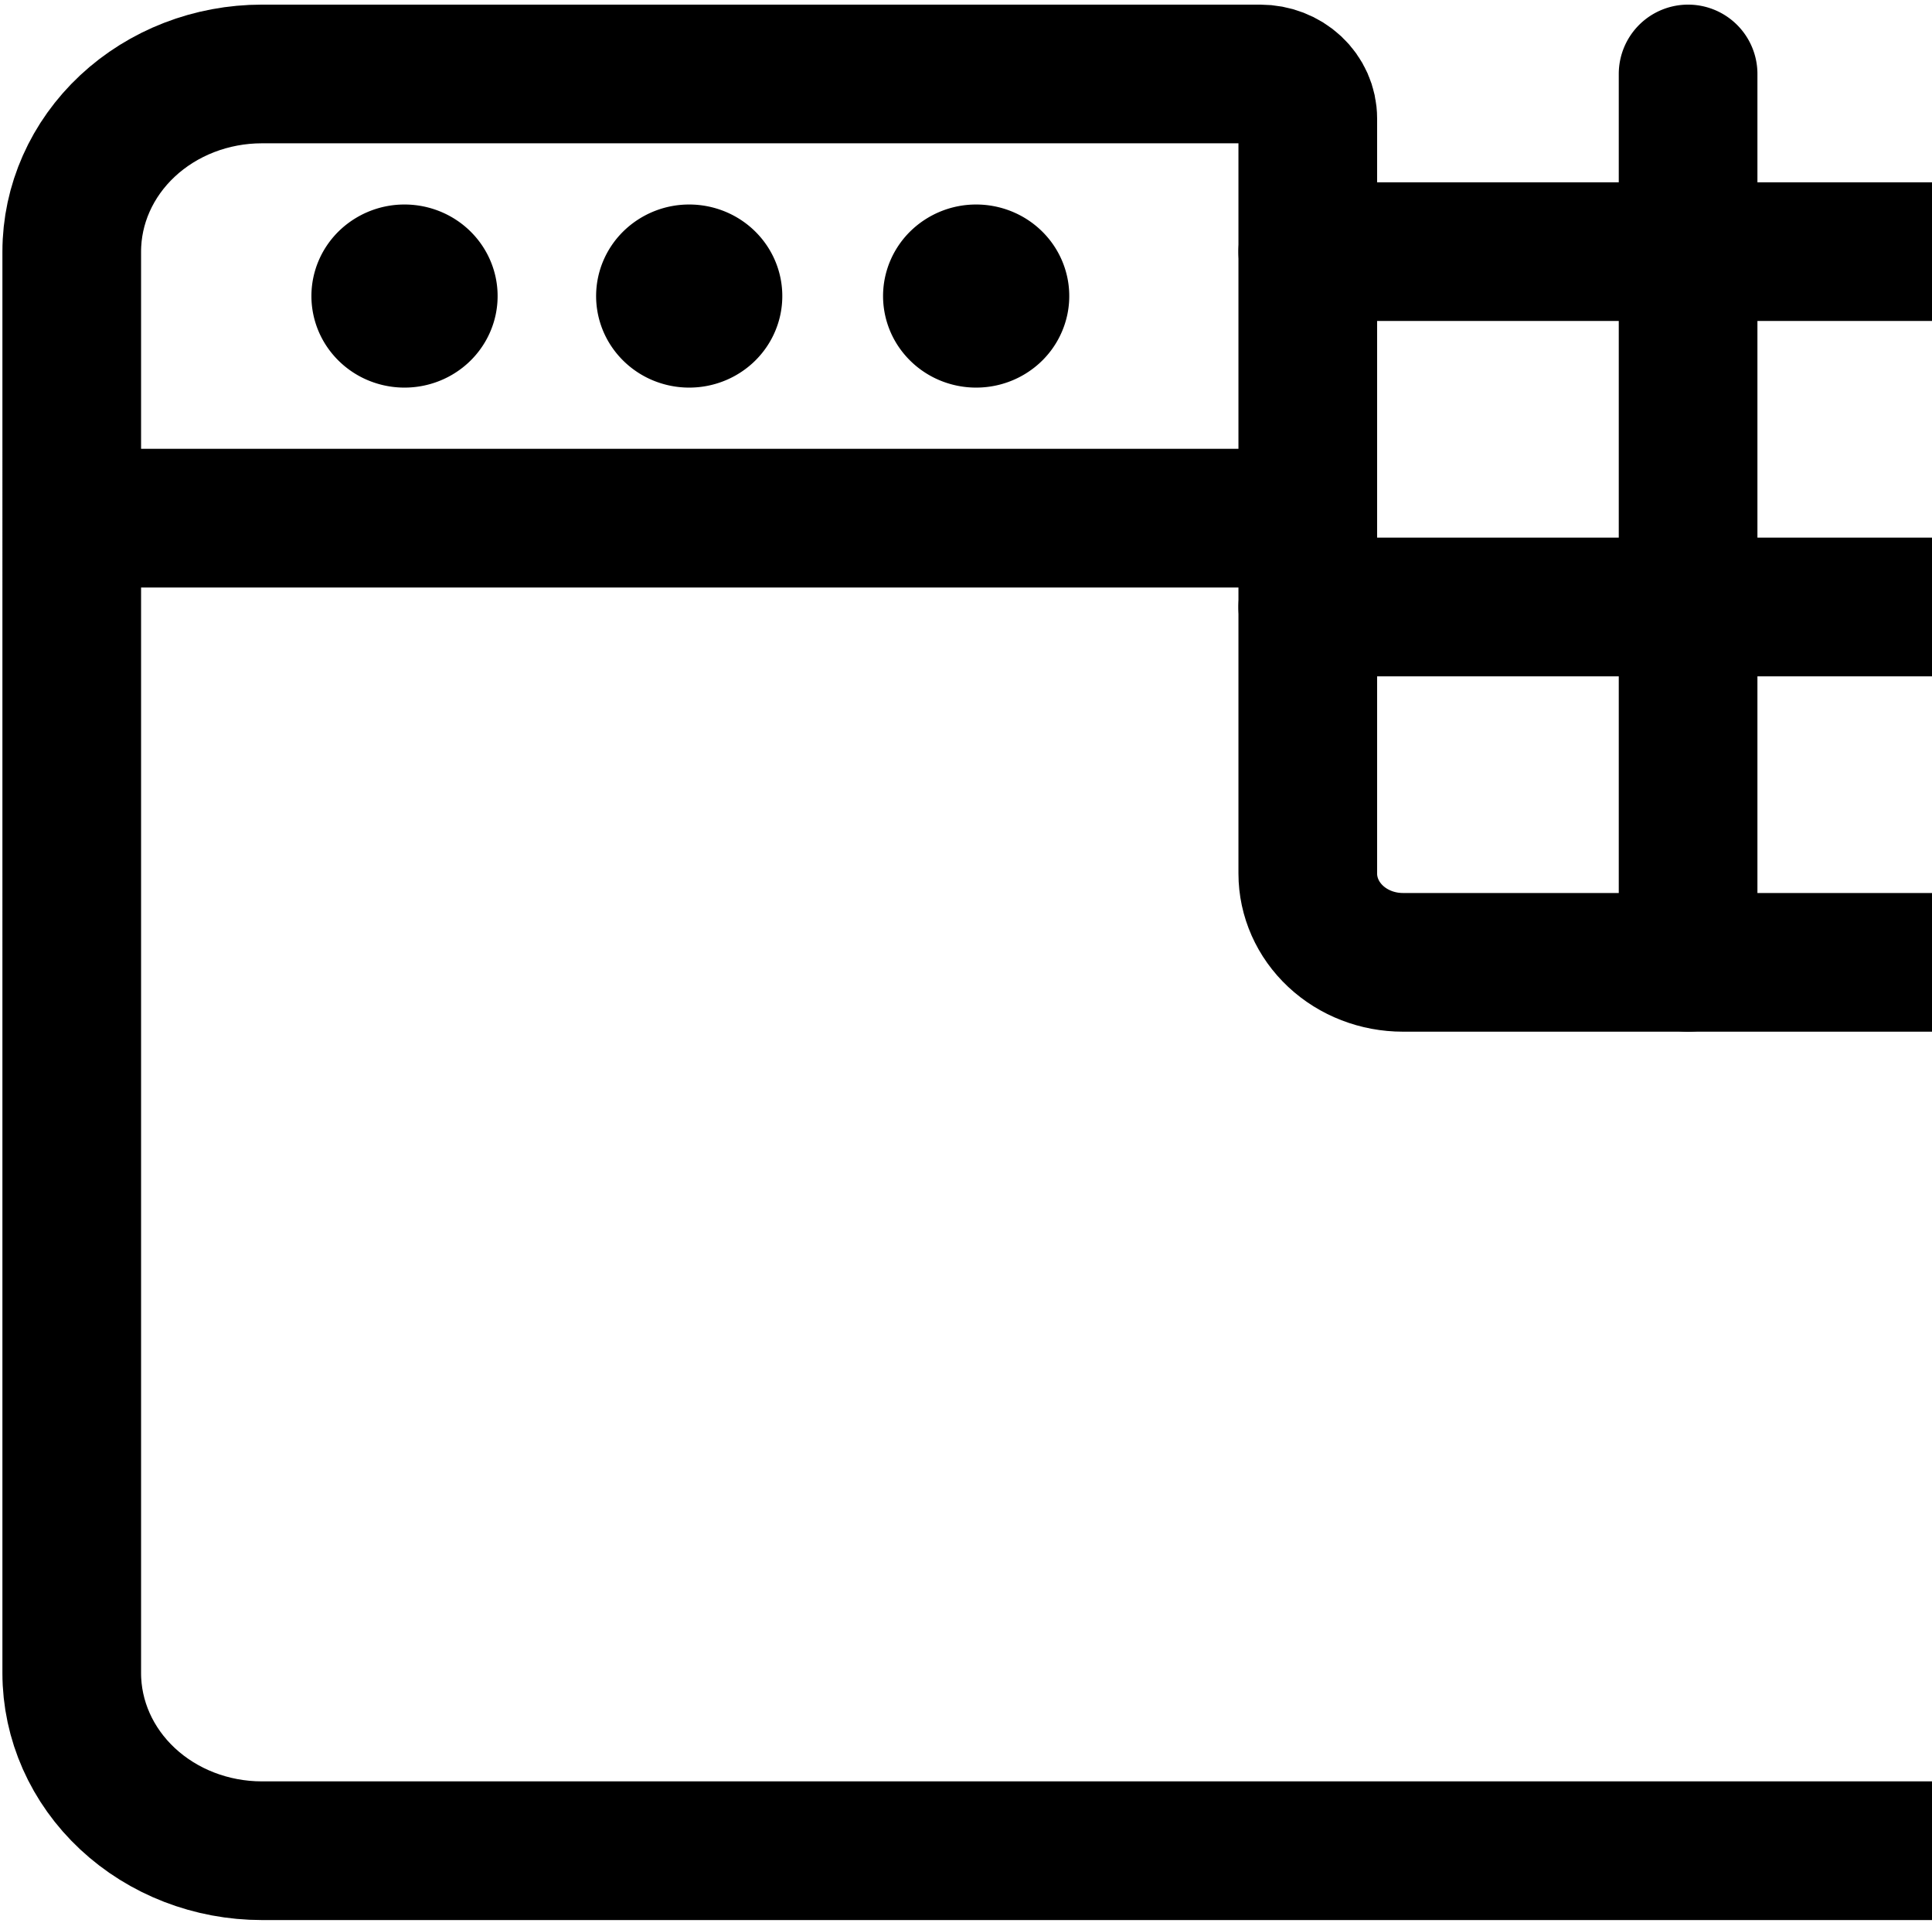 <svg xmlns="http://www.w3.org/2000/svg" fill="none" viewBox="0 0 209 208"><path stroke="currentColor" stroke-linecap="round" stroke-linejoin="round" stroke-width="15" d="M239.186 104.089c1.364 0 2.672.506 3.636 1.407.965.901 1.507 2.123 1.507 3.397v72.067c0 5.097-2.168 9.985-6.026 13.589-3.857 3.604-9.09 5.629-14.546 5.629H28.332c-5.456 0-10.689-2.025-14.546-5.629-3.858-3.604-6.025-8.492-6.025-13.589V27.218c0-5.097 2.167-9.985 6.025-13.59C17.643 10.026 22.876 8 28.332 8H136.33c1.364 0 2.672.506 3.637 1.407.964.901 1.506 2.123 1.506 3.397V94.48c0 2.548 1.084 4.992 3.012 6.794 1.929 1.802 4.546 2.815 7.273 2.815h87.428ZM7.76 56.045h133.713"/><path stroke="currentColor" stroke-linecap="round" stroke-linejoin="round" stroke-width="15" d="M43.76 29.62c.508 0 1.005.141 1.428.405.423.264.753.64.947 1.078.195.439.246.922.147 1.388-.1.466-.344.894-.704 1.23-.36.336-.818.565-1.317.657a2.74 2.74 0 0 1-1.485-.136 2.541 2.541 0 0 1-1.154-.885 2.29 2.29 0 0 1-.434-1.335c0-.637.271-1.248.753-1.698a2.666 2.666 0 0 1 1.819-.704M74.557 29.62c.509 0 1.006.141 1.429.405.423.264.752.64.947 1.078.194.439.245.922.146 1.388-.099.466-.344.894-.703 1.23-.36.336-.818.565-1.317.657a2.74 2.74 0 0 1-1.486-.136 2.541 2.541 0 0 1-1.154-.885 2.29 2.29 0 0 1-.433-1.335c0-.637.27-1.248.753-1.698a2.666 2.666 0 0 1 1.818-.704M105.599 29.62c.509 0 1.006.141 1.429.405.423.264.753.64.947 1.078.195.439.246.922.146 1.388a2.36 2.36 0 0 1-.703 1.23c-.36.336-.818.565-1.317.657a2.741 2.741 0 0 1-1.486-.136 2.548 2.548 0 0 1-1.154-.885 2.295 2.295 0 0 1-.433-1.335c0-.637.271-1.248.753-1.698a2.665 2.665 0 0 1 1.818-.704M141.472 65.653h102.856M141.472 27.218h102.856M182.615 8v96.089"/></svg>
